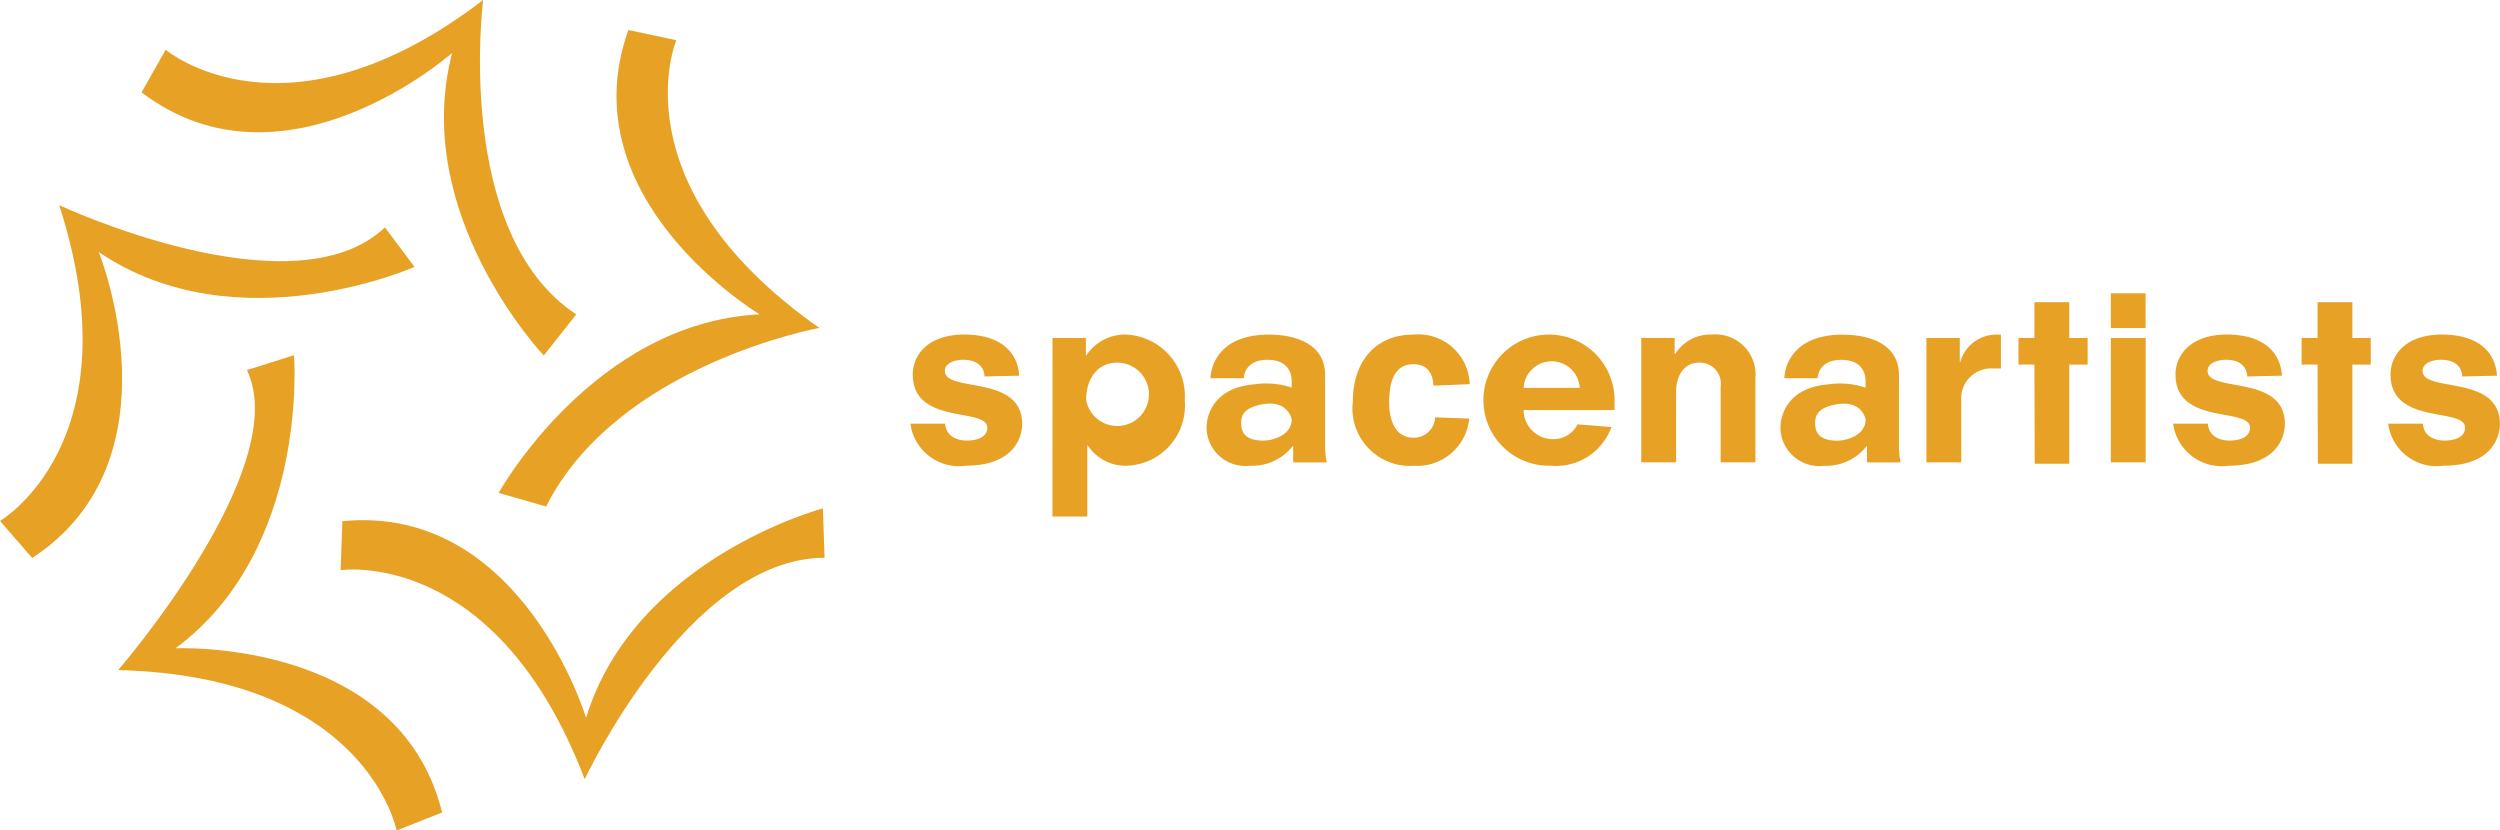 <svg xmlns="http://www.w3.org/2000/svg" width="116.389" height="38.664" viewBox="0 0 116.389 38.664">
  <g id="MobileLogo" transform="translate(-14.611 -9)">
    <g id="Group_689" data-name="Group 689" transform="translate(14.611 9)">
      <path id="Path_2591" data-name="Path 2591" d="M859.281,83.57s6.318-3.676,2.757-14.7c0,0,10.884,5.1,15.163,1.034l1.379,1.838s-8.271,3.676-14.7-.689c0,0,3.906,9.65-3.1,14.244Z" transform="translate(-859.281 -59.318)" fill="#e7a124"/>
      <path id="Path_2592" data-name="Path 2592" d="M895.212,120.173s-1.377-7.179-12.962-7.469c0,0,8.176-9.427,5.995-13.967l2.191-.692s.731,9.022-5.518,13.647c0,0,10.4-.491,12.415,7.642Z" transform="translate(-876.749 -81.509)" fill="#e7a124"/>
      <path id="Path_2593" data-name="Path 2593" d="M925.49,130.713s7.227-1.1,11.364,9.73c0,0,4.818-10.3,11.168-10.309l-.078-2.3s-8.749,2.319-11.026,9.753c0,0-3-9.968-11.344-9.157Z" transform="translate(-909.633 -104.167)" fill="#e7a124"/>
      <path id="Path_2594" data-name="Path 2594" d="M887.914,31.318s5.577,4.726,14.78-2.316c0,0-1.388,10.859,4.334,14.637l-1.511,1.914s-6.229-6.567-4.265-14.089c0,0-7.789,6.907-14.462,1.838Z" transform="translate(-880.201 -29.002)" fill="#e7a124"/>
      <path id="Path_2595" data-name="Path 2595" d="M964.484,35.308s-2.826,6.741,6.662,13.395c0,0-9.383,1.7-12.723,8.315l-2.208-.636s4.385-7.918,12.149-8.312c0,0-8.933-5.345-6.111-13.236Z" transform="translate(-933 -33.436)" fill="#e7a124"/>
    </g>
    <g id="Group_691" data-name="Group 691" transform="translate(57 22.655)">
      <g id="Group_690" data-name="Group 690" transform="translate(0 0.414)">
        <path id="Path_2596" data-name="Path 2596" d="M788.383,225.428c-.023-.484-.372-.777-.991-.777-.428,0-.856.169-.856.518,0,1.036,3.6.135,3.6,2.478,0,.45-.248,1.937-2.635,1.937a2.277,2.277,0,0,1-2.568-1.959h1.622c.022.563.518.788,1,.788.417,0,.957-.124.957-.6,0-.969-3.469-.09-3.469-2.478,0-.89.687-1.858,2.4-1.858,1.486,0,2.466.653,2.556,1.915Z" transform="translate(-784.937 -221.971)" fill="#e7a124"/>
        <path id="Path_2597" data-name="Path 2597" d="M812.534,223.638h1.554v.81h.023a2.154,2.154,0,0,1,1.881-.969,2.873,2.873,0,0,1,2.7,3.064,2.8,2.8,0,0,1-2.68,3.04,2.1,2.1,0,0,1-1.836-.946h-.022v3.311h-1.622Zm3.007,1.148c-.923,0-1.441.766-1.441,1.734a1.474,1.474,0,1,0,1.441-1.734Z" transform="translate(-805.924 -221.971)" fill="#e7a124"/>
        <path id="Path_2598" data-name="Path 2598" d="M846.513,228.672h-.022a2.387,2.387,0,0,1-1.982.912,1.811,1.811,0,0,1-2.027-1.768c0-.619.363-1.871,2.231-2.022a3.731,3.731,0,0,1,1.733.153v-.27c0-.687-.428-1.025-1.137-1.025-.664,0-1.058.338-1.092.856h-1.554c.056-.89.687-2.027,2.714-2.027,1.43,0,2.624.541,2.624,1.87v3.356a3.216,3.216,0,0,0,.079.721h-1.565Zm-.068-1.239s-.15-.96-1.437-.695c-.807.167-.954.521-.906,1,.052.515.473.676,1.014.676.507,0,1.329-.281,1.329-.98Z" transform="translate(-828.699 -221.971)" fill="#e7a124"/>
        <path id="Path_2599" data-name="Path 2599" d="M958.064,228.685h-.022a2.388,2.388,0,0,1-1.982.912,1.81,1.81,0,0,1-2.027-1.768c0-.62.363-1.871,2.231-2.023a3.733,3.733,0,0,1,1.733.153v-.27c0-.687-.428-1.025-1.138-1.025-.664,0-1.059.338-1.092.856h-1.554c.056-.89.687-2.027,2.714-2.027,1.43,0,2.624.541,2.624,1.87v3.356a3.2,3.2,0,0,0,.079.721h-1.565ZM958,227.446s-.15-.961-1.437-.695c-.807.167-.954.521-.906,1,.052.515.473.676,1.013.676.507,0,1.329-.281,1.329-.98Z" transform="translate(-913.533 -221.981)" fill="#e7a124"/>
        <path id="Path_2600" data-name="Path 2600" d="M874.674,225.856c-.034-.81-.507-1-.935-1-1,0-1.126,1.059-1.126,1.8,0,.766.27,1.622,1.115,1.622a.984.984,0,0,0,1.025-.946l1.588.056a2.433,2.433,0,0,1-2.568,2.2,2.68,2.68,0,0,1-2.849-3c0-1.858,1.059-3.109,2.815-3.109a2.393,2.393,0,0,1,2.624,2.309Z" transform="translate(-850.33 -221.971)" fill="#e7a124"/>
        <path id="Path_2601" data-name="Path 2601" d="M898.753,226.994a1.361,1.361,0,0,0,1.351,1.352,1.252,1.252,0,0,0,1.16-.687l1.576.124a2.735,2.735,0,0,1-2.815,1.8,3.053,3.053,0,1,1,2.962-3.04v.45Zm2.612-1.036a1.308,1.308,0,0,0-2.612,0Z" transform="translate(-870.209 -221.971)" fill="#e7a124"/>
        <path id="Path_2602" data-name="Path 2602" d="M930.7,225.9a.975.975,0,0,0-1.014-1.115c-.653,0-1.059.563-1.059,1.352v3.288h-1.622v-5.789h1.554v.754h.022a1.926,1.926,0,0,1,1.712-.912,1.865,1.865,0,0,1,2.027,2.016v3.931H930.7Z" transform="translate(-892.984 -221.971)" fill="#e7a124"/>
        <path id="Path_2603" data-name="Path 2603" d="M982.414,223.638h1.554v1.115h.023a1.742,1.742,0,0,1,1.667-1.273h.225v1.577h-.36a1.4,1.4,0,0,0-1.486,1.531v2.838h-1.622Z" transform="translate(-935.118 -221.971)" fill="#e7a124"/>
        <path id="Path_2604" data-name="Path 2604" d="M1001.06,224.7l-.013-4.617h-.744v-1.238h.744V217.18h1.621v1.667h.856v1.238h-.856V224.7Z" transform="translate(-948.722 -217.18)" fill="#e7a124"/>
        <path id="Path_2605" data-name="Path 2605" d="M1056.1,224.7l-.013-4.617h-.744v-1.238h.744V217.18h1.621v1.667h.856v1.238h-.856V224.7Z" transform="translate(-990.581 -217.18)" fill="#e7a124"/>
        <path id="Path_2606" data-name="Path 2606" d="M1018.263,224.14h1.622v5.789h-1.622Z" transform="translate(-962.381 -222.473)" fill="#e7a124"/>
        <path id="Path_2607" data-name="Path 2607" d="M1033.839,225.428c-.023-.484-.371-.777-.991-.777-.428,0-.856.169-.856.518,0,1.036,3.6.135,3.6,2.478,0,.45-.248,1.937-2.635,1.937a2.277,2.277,0,0,1-2.568-1.959h1.621c.022.563.518.788,1,.788.417,0,.957-.124.957-.6,0-.969-3.468-.09-3.468-2.478,0-.89.687-1.858,2.4-1.858,1.487,0,2.467.653,2.557,1.915Z" transform="translate(-971.606 -221.971)" fill="#e7a124"/>
        <path id="Path_2608" data-name="Path 2608" d="M1075.633,225.428c-.022-.484-.371-.777-.991-.777-.428,0-.856.169-.856.518,0,1.036,3.6.135,3.6,2.478,0,.45-.248,1.937-2.635,1.937a2.277,2.277,0,0,1-2.568-1.959h1.622c.022.563.518.788,1,.788.417,0,.958-.124.958-.6,0-.969-3.469-.09-3.469-2.478,0-.89.687-1.858,2.4-1.858,1.486,0,2.467.653,2.556,1.915Z" transform="translate(-1003.39 -221.971)" fill="#e7a124"/>
      </g>
      <rect id="Rectangle_202" data-name="Rectangle 202" width="1.617" height="1.618" transform="translate(55.882)" fill="#e7a124"/>
    </g>
  </g>
</svg>
